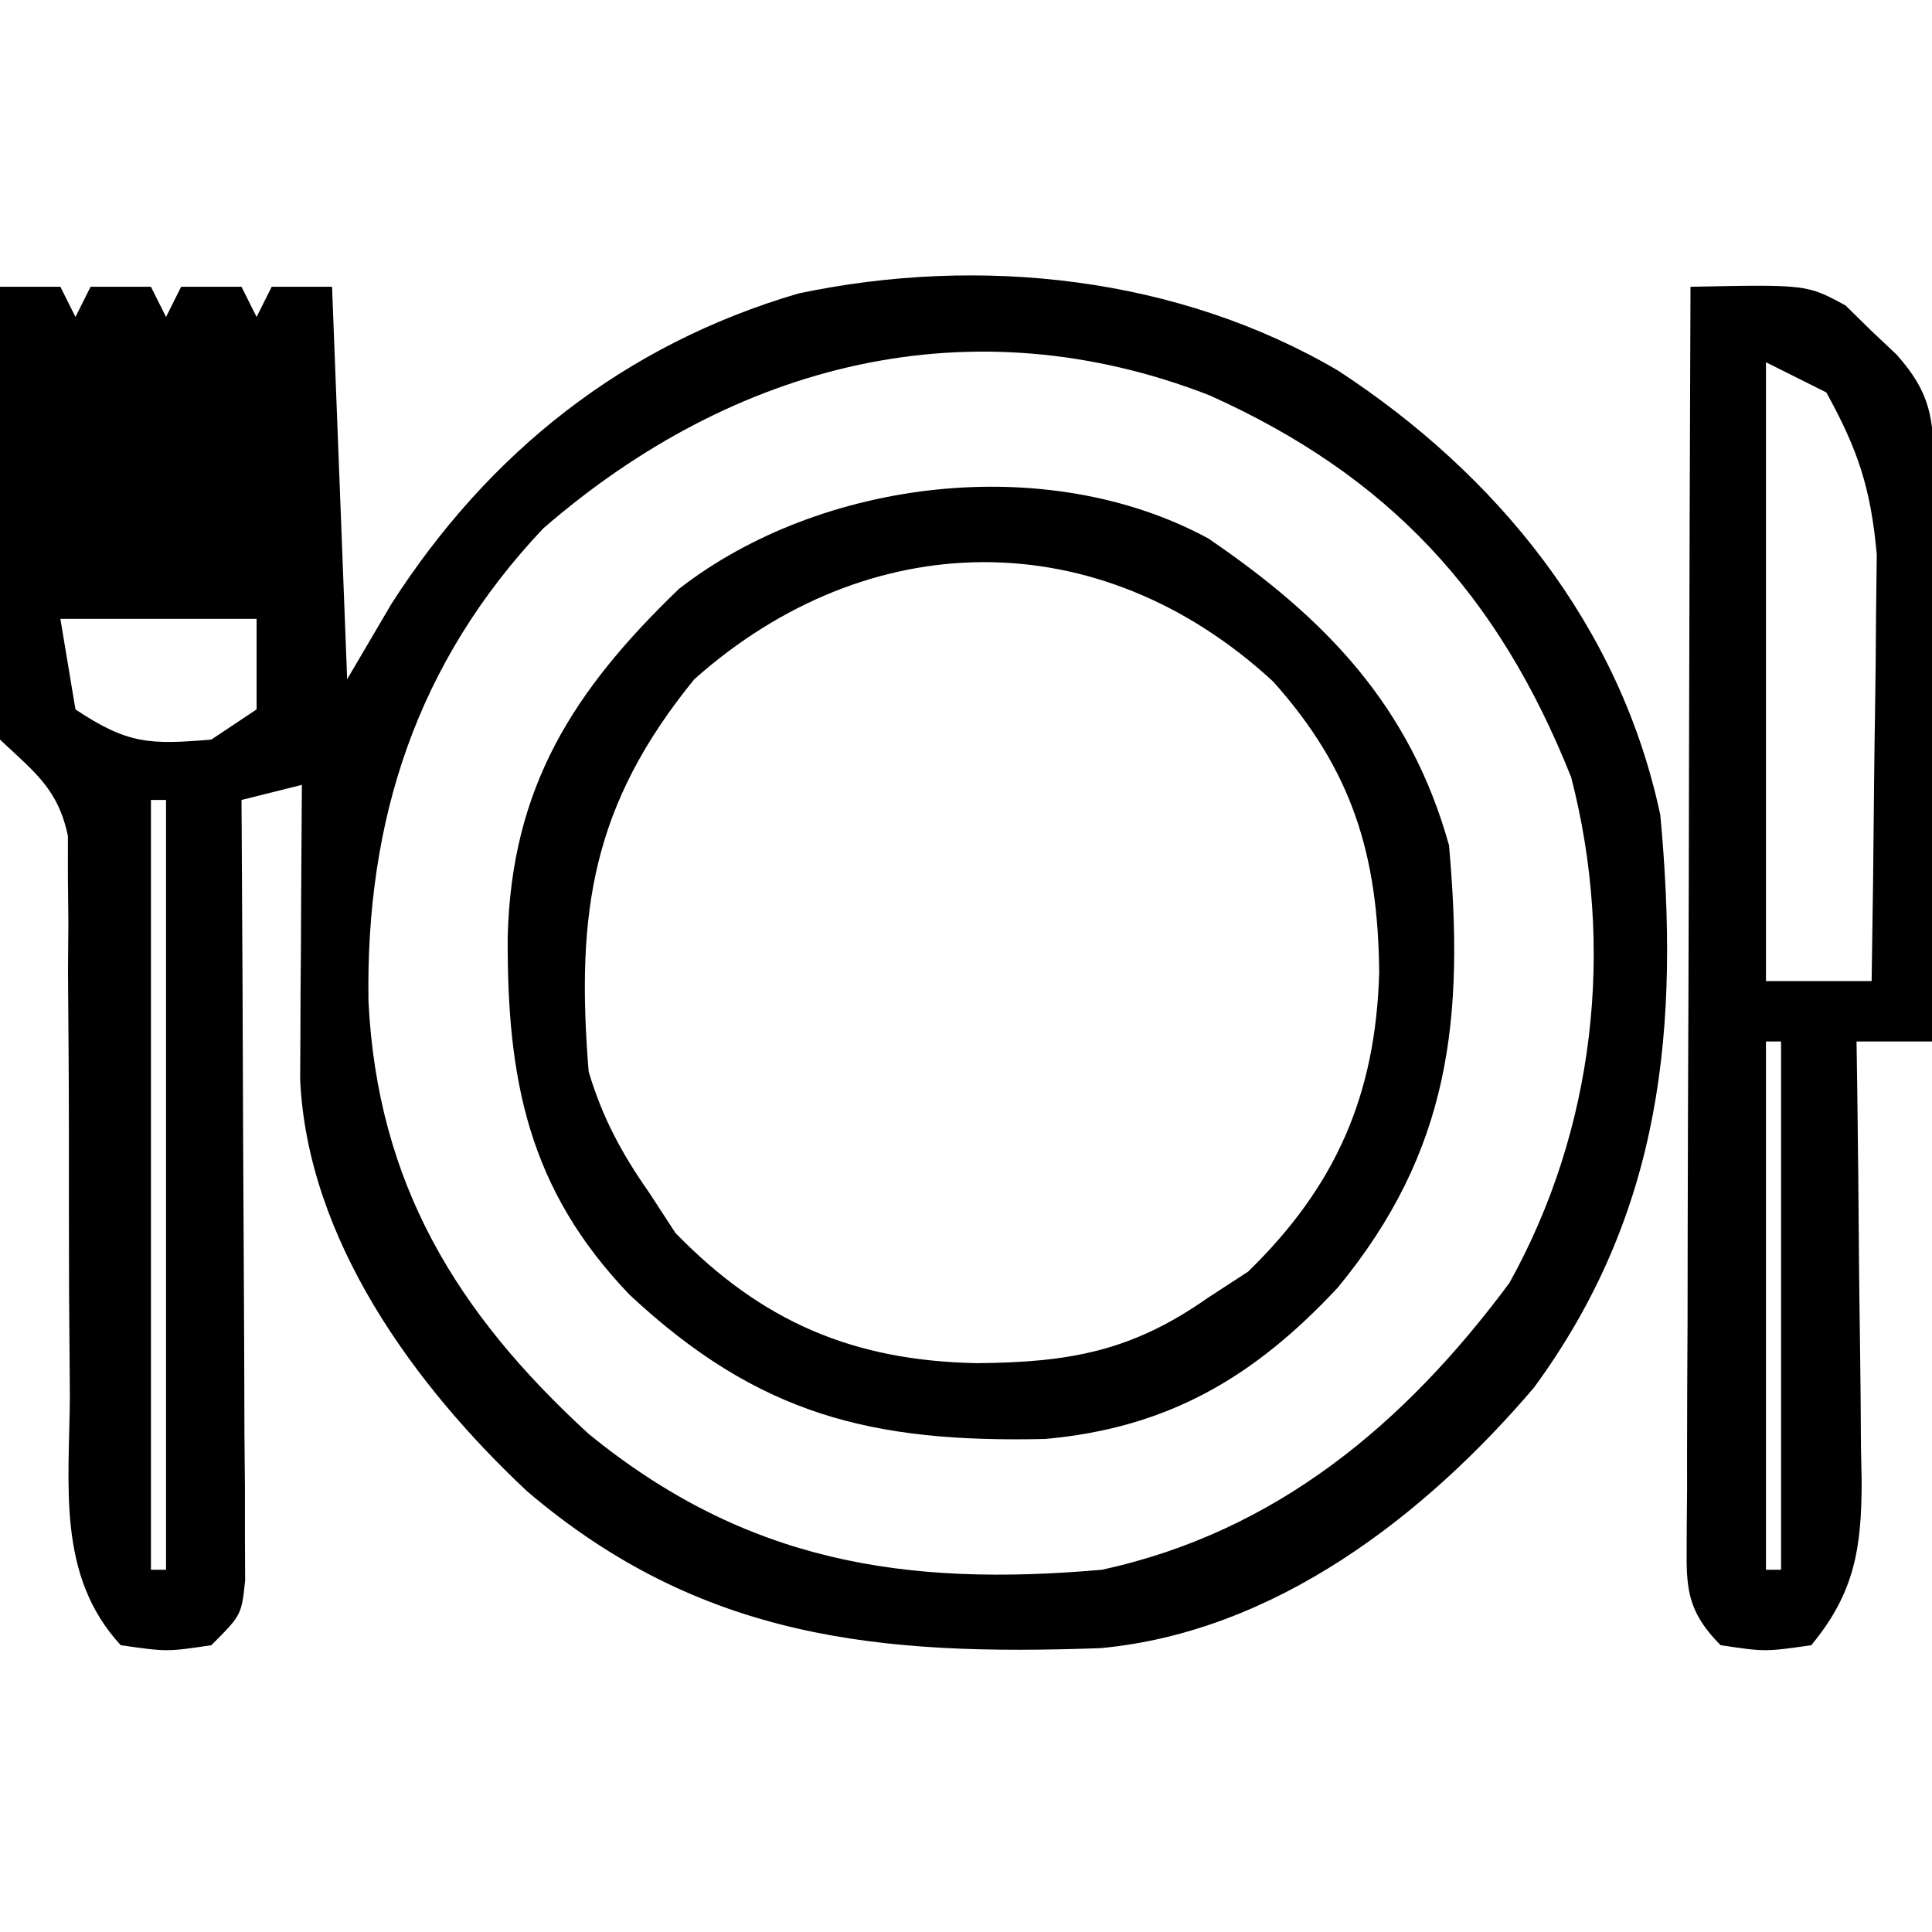 <?xml version="1.0" encoding="UTF-8"?>
<svg version="1.1" xmlns="http://www.w3.org/2000/svg" width="128" height="128">
<path d="M0 0 C1.32 0 2.64 0 4 0 C4.33 0.66 4.66 1.32 5 2 C5.33 1.34 5.66 0.68 6 0 C7.32 0 8.64 0 10 0 C10.33 0.66 10.66 1.32 11 2 C11.33 1.34 11.66 0.68 12 0 C13.32 0 14.64 0 16 0 C16.33 0.66 16.66 1.32 17 2 C17.33 1.34 17.66 0.68 18 0 C19.32 0 20.64 0 22 0 C22.33 8.58 22.66 17.16 23 26 C24.454 23.525 24.454 23.525 25.938 21 C32.361 10.992 41.33 3.835 52.895 0.444 C64.981 -2.107 78.045 -0.662 88.633 5.543 C99.167 12.414 107.341 22.441 110 35 C111.297 49.007 110.163 61.296 101.625 72.938 C94.375 81.445 84.437 89.127 72.916 90.193 C58.371 90.72 46.472 89.643 34.922 79.801 C27.451 72.801 20.373 63.122 19.886 52.526 C19.892 51.626 19.897 50.725 19.902 49.797 C19.906 48.817 19.909 47.837 19.912 46.828 C19.92 45.812 19.929 44.797 19.938 43.75 C19.942 42.719 19.947 41.688 19.951 40.625 C19.963 38.083 19.979 35.542 20 33 C18.02 33.495 18.02 33.495 16 34 C16.004 34.672 16.009 35.344 16.013 36.037 C16.058 43.012 16.088 49.986 16.11 56.961 C16.12 59.567 16.134 62.172 16.151 64.778 C16.175 68.516 16.186 72.254 16.195 75.992 C16.206 77.163 16.216 78.334 16.227 79.54 C16.227 80.621 16.227 81.702 16.227 82.816 C16.231 83.771 16.236 84.726 16.241 85.709 C16 88 16 88 14 90 C11.062 90.438 11.062 90.438 8 90 C3.737 85.379 4.595 79.386 4.629 73.496 C4.612 71.206 4.594 68.917 4.576 66.627 C4.566 63.023 4.563 59.42 4.564 55.817 C4.561 52.334 4.533 48.853 4.504 45.371 C4.512 44.292 4.52 43.213 4.529 42.101 C4.519 41.096 4.509 40.091 4.498 39.056 C4.498 38.174 4.499 37.292 4.499 36.384 C3.845 33.26 2.282 32.153 0 30 C-0.454 26.792 -0.454 26.792 -0.391 23.047 C-0.385 22.387 -0.379 21.726 -0.373 21.046 C-0.351 18.947 -0.301 16.849 -0.25 14.75 C-0.23 13.323 -0.212 11.896 -0.195 10.469 C-0.151 6.979 -0.082 3.489 0 0 Z M36 16 C27.598 24.887 24.219 35.323 24.413 47.347 C25.009 59.372 30.212 67.944 39 76 C49.395 84.477 59.907 86.154 73 85 C84.53 82.505 93.079 75.33 100 66 C105.658 55.826 107.015 43.79 104.094 32.496 C99.259 20.363 92.022 12.526 80.125 7.188 C64.367 1.058 48.712 4.988 36 16 Z M4 22 C4.33 23.98 4.66 25.96 5 28 C8.47 30.313 9.925 30.34 14 30 C14.99 29.34 15.98 28.68 17 28 C17 26.02 17 24.04 17 22 C12.71 22 8.42 22 4 22 Z M10 34 C10 50.83 10 67.66 10 85 C10.33 85 10.66 85 11 85 C11 68.17 11 51.34 11 34 C10.67 34 10.34 34 10 34 Z " fill="#000000" transform="translate(0,19)"/>
<path d="M0 0 C7.767 5.286 13.38 11.095 15.957 20.332 C16.978 31.794 16.072 40.56 8.582 49.645 C3.052 55.575 -2.658 58.941 -10.812 59.668 C-22.29 59.926 -29.796 58.074 -38.32 50.125 C-45.079 43.09 -46.457 35.785 -46.406 26.377 C-46.151 16.474 -42.064 10.077 -35.043 3.332 C-25.669 -3.938 -10.692 -5.786 0 0 Z M-34.043 9.332 C-40.805 17.639 -41.902 24.715 -41.043 35.332 C-40.135 38.371 -38.859 40.746 -37.043 43.332 C-36.465 44.219 -35.888 45.106 -35.293 46.02 C-29.561 51.911 -23.524 54.477 -15.355 54.645 C-9.202 54.6 -5.068 53.862 -0.043 50.332 C0.844 49.755 1.731 49.177 2.645 48.582 C8.475 42.909 11.101 36.858 11.332 28.77 C11.259 20.96 9.549 15.35 4.312 9.492 C-7.226 -1.161 -22.525 -0.911 -34.043 9.332 Z " fill="#000000" transform="translate(80.043,35.668)"/>
<path d="M0 0 C7.715 -0.155 7.715 -0.155 10.277 1.242 C11.099 2.05 11.099 2.05 11.938 2.875 C12.786 3.676 12.786 3.676 13.652 4.492 C15.93 7.041 16.123 8.761 16.114 12.083 C16.113 12.923 16.113 13.764 16.113 14.63 C16.108 15.539 16.103 16.447 16.098 17.383 C16.096 18.312 16.095 19.242 16.093 20.199 C16.088 23.174 16.075 26.15 16.062 29.125 C16.057 31.139 16.053 33.154 16.049 35.168 C16.038 40.112 16.021 45.056 16 50 C14.35 50 12.7 50 11 50 C11.024 51.551 11.024 51.551 11.048 53.134 C11.102 56.982 11.136 60.83 11.165 64.679 C11.18 66.342 11.2 68.006 11.226 69.669 C11.263 72.065 11.28 74.46 11.293 76.855 C11.308 77.595 11.324 78.335 11.34 79.097 C11.341 83.553 10.881 86.525 8 90 C4.938 90.438 4.938 90.438 2 90 C-0.583 87.417 -0.236 85.686 -0.249 82.167 C-0.242 81.351 -0.234 80.535 -0.227 79.695 C-0.227 78.836 -0.228 77.978 -0.228 77.093 C-0.227 74.247 -0.211 71.401 -0.195 68.555 C-0.192 66.585 -0.189 64.614 -0.187 62.644 C-0.179 57.453 -0.159 52.261 -0.137 47.069 C-0.117 41.774 -0.108 36.479 -0.098 31.184 C-0.076 20.789 -0.042 10.395 0 0 Z M5 5 C5 18.53 5 32.06 5 46 C7.31 46 9.62 46 12 46 C12.075 41.571 12.129 37.142 12.165 32.713 C12.18 31.208 12.2 29.704 12.226 28.2 C12.263 26.028 12.28 23.856 12.293 21.684 C12.309 20.38 12.324 19.076 12.341 17.732 C11.941 13.356 11.114 10.838 9 7 C7.68 6.34 6.36 5.68 5 5 Z M5 50 C5 61.55 5 73.1 5 85 C5.33 85 5.66 85 6 85 C6 73.45 6 61.9 6 50 C5.67 50 5.34 50 5 50 Z " fill="#000000" transform="translate(112,19)"/>
</svg>
